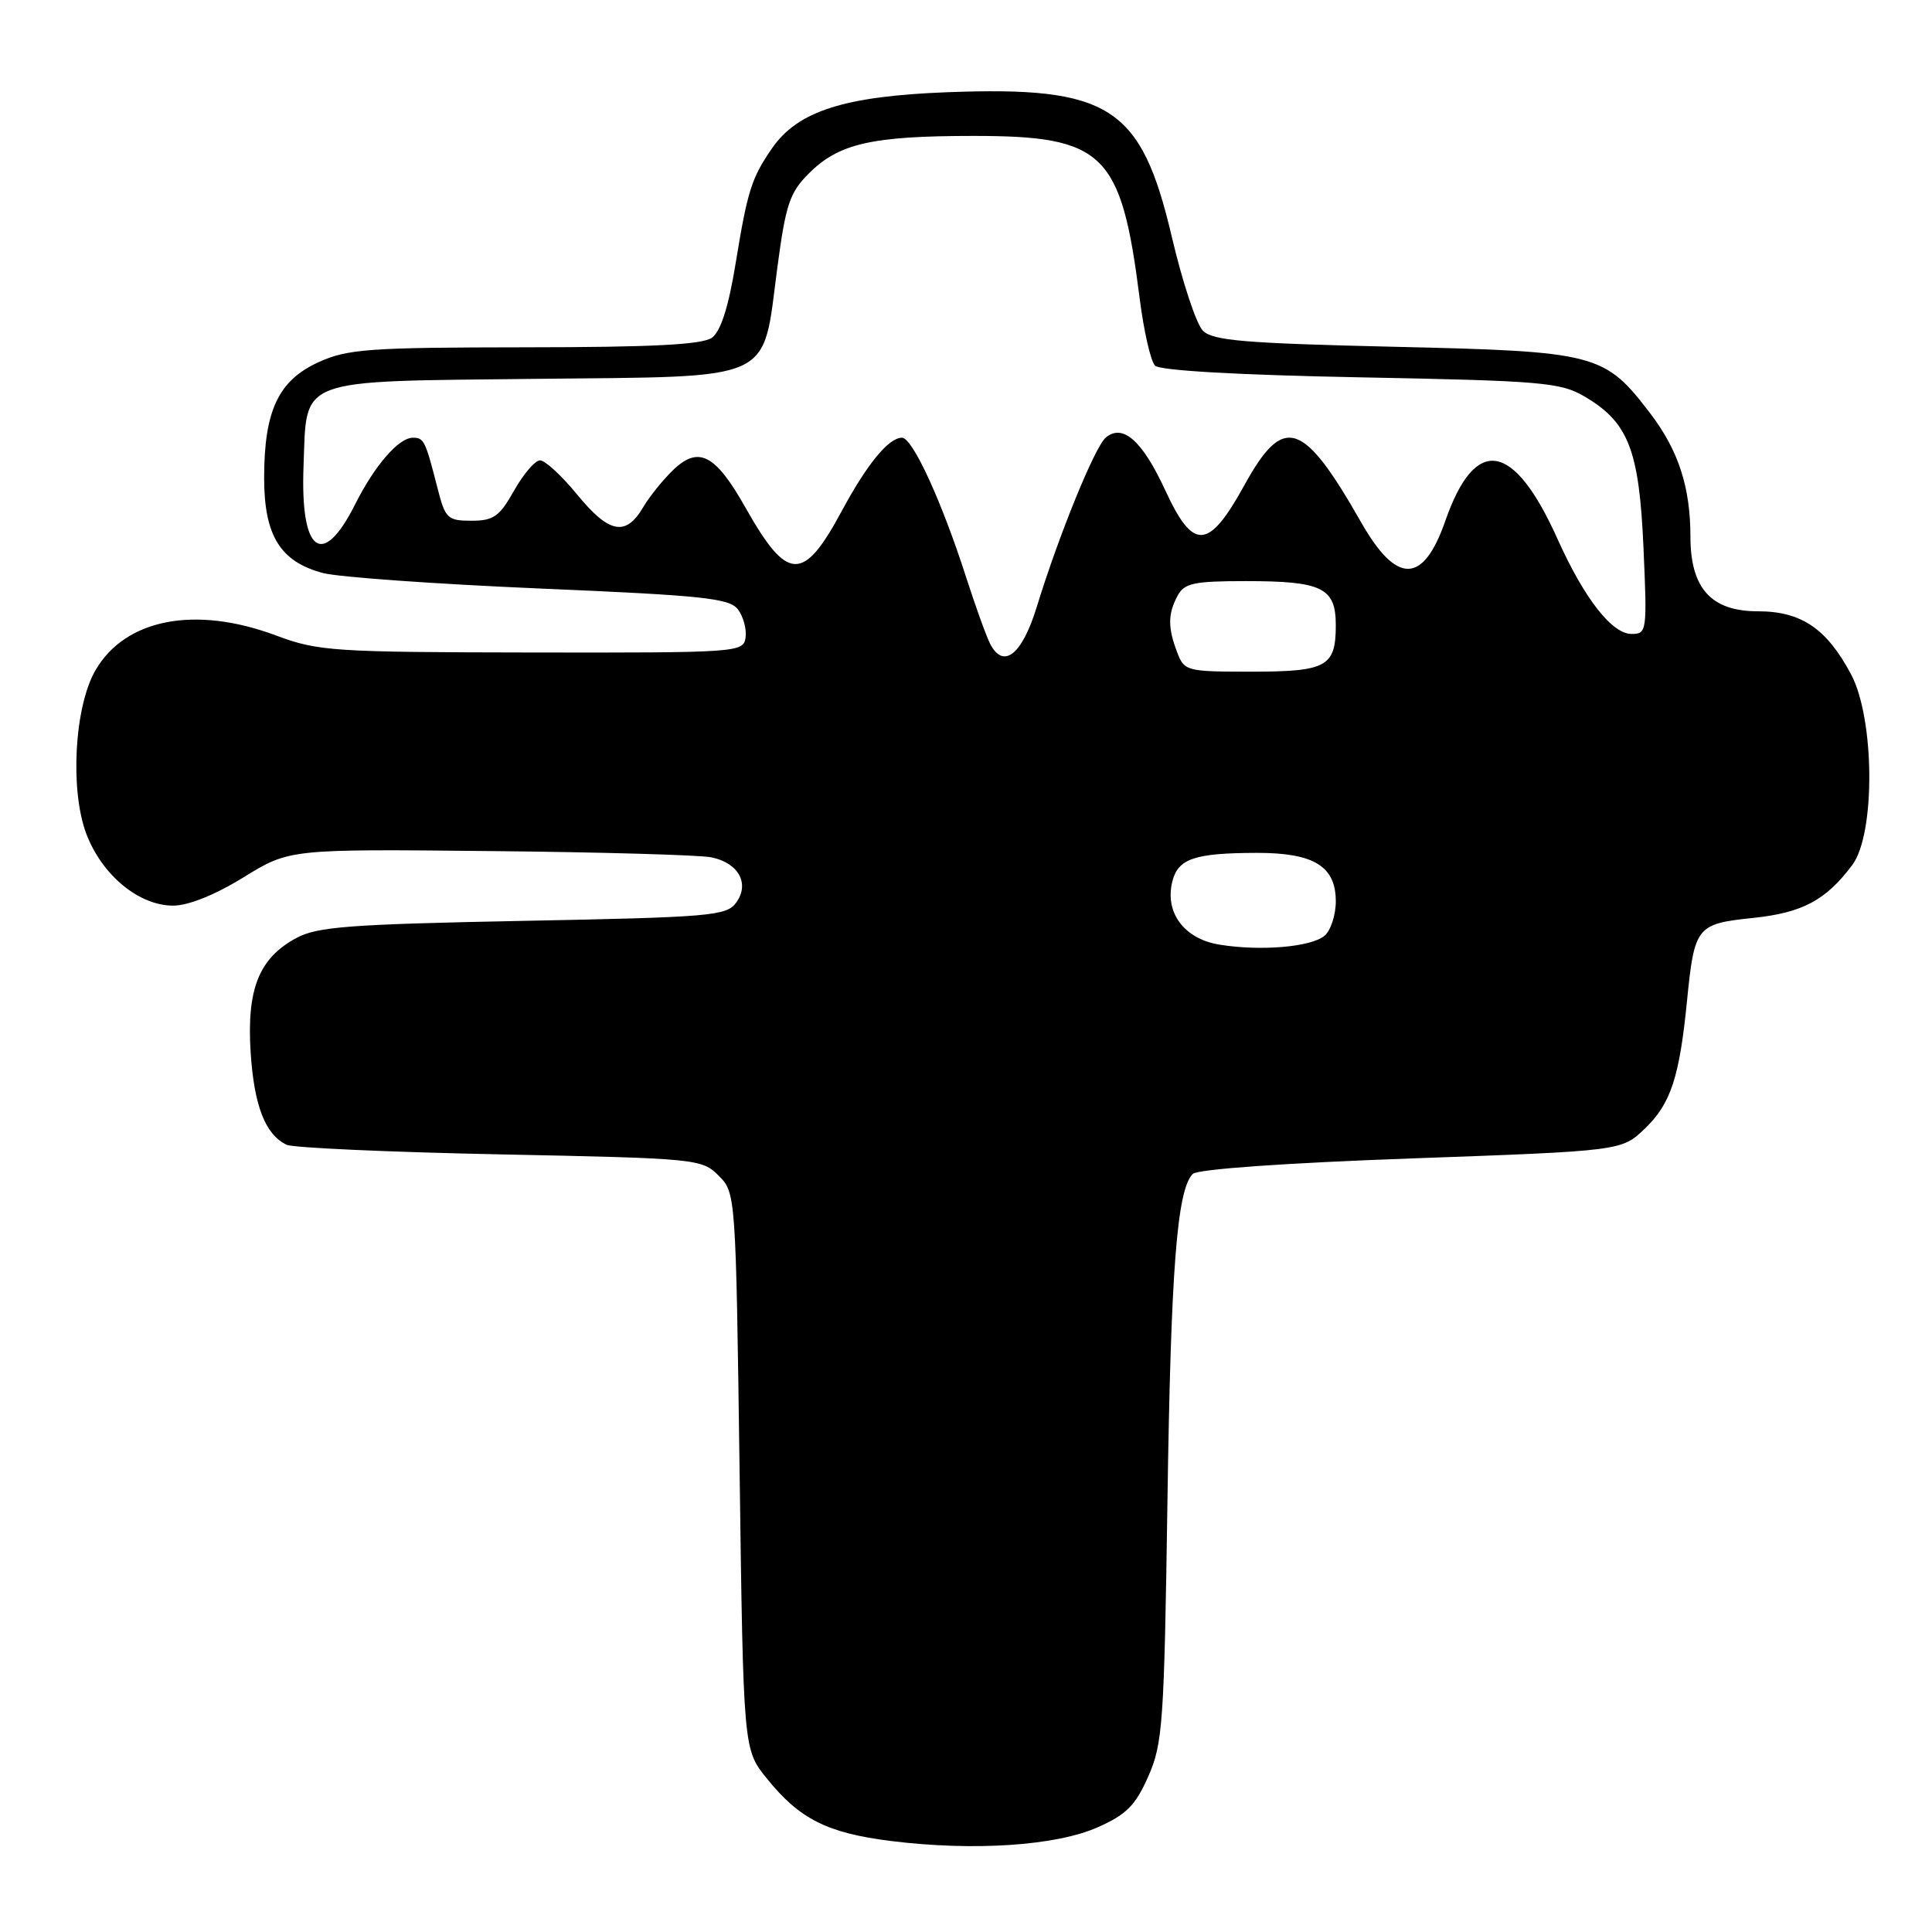 <?xml version="1.0" encoding="UTF-8" standalone="no"?>
<!DOCTYPE svg PUBLIC "-//W3C//DTD SVG 1.1//EN" "http://www.w3.org/Graphics/SVG/1.1/DTD/svg11.dtd" >
<svg xmlns="http://www.w3.org/2000/svg" xmlns:xlink="http://www.w3.org/1999/xlink" version="1.1" viewBox="0 0 256 256">
 <g >
 <path fill="currentColor"
d=" M 145.41 242.14 C 149.25 240.45 150.45 239.24 152.15 235.39 C 154.07 231.06 154.26 228.32 154.69 199.11 C 155.14 168.16 155.95 157.65 158.05 155.55 C 158.68 154.92 170.32 154.10 186.98 153.50 C 214.87 152.50 214.87 152.50 217.95 149.55 C 221.39 146.25 222.54 142.76 223.55 132.50 C 224.52 122.79 224.82 122.41 232.21 121.64 C 238.81 120.96 241.94 119.30 245.44 114.61 C 248.52 110.49 248.42 95.25 245.27 89.34 C 242.04 83.28 238.67 81.00 232.94 81.00 C 226.74 81.00 224.00 77.97 223.99 71.12 C 223.99 64.55 222.40 59.69 218.70 54.82 C 212.60 46.83 211.62 46.57 184.74 45.95 C 164.92 45.49 160.71 45.14 159.39 43.82 C 158.52 42.95 156.67 37.35 155.27 31.38 C 151.21 14.09 147.05 11.41 125.50 12.22 C 111.91 12.74 105.73 14.71 102.32 19.62 C 99.58 23.58 99.05 25.24 97.46 34.99 C 96.53 40.67 95.50 43.89 94.35 44.74 C 93.07 45.67 86.54 46.01 69.56 46.02 C 48.88 46.04 46.06 46.24 42.21 47.99 C 36.89 50.41 35.00 54.42 35.00 63.33 C 35.00 70.98 37.14 74.43 42.80 75.93 C 44.84 76.47 57.75 77.39 71.50 77.98 C 93.21 78.90 96.67 79.27 97.79 80.76 C 98.50 81.71 98.95 83.39 98.79 84.49 C 98.51 86.45 97.79 86.50 70.50 86.46 C 44.13 86.42 42.16 86.29 36.59 84.21 C 25.87 80.20 16.59 81.99 12.64 88.83 C 9.85 93.67 9.25 104.74 11.45 110.52 C 13.54 115.98 18.41 120.00 22.94 120.00 C 24.96 120.00 28.51 118.57 32.27 116.25 C 38.35 112.50 38.35 112.50 64.93 112.77 C 79.54 112.91 92.74 113.29 94.26 113.60 C 97.87 114.34 99.38 117.10 97.54 119.61 C 96.27 121.36 94.14 121.54 69.33 122.02 C 46.36 122.47 42.03 122.79 39.27 124.29 C 34.31 126.96 32.68 131.06 33.21 139.43 C 33.67 146.53 35.15 150.34 37.98 151.69 C 38.82 152.09 51.53 152.66 66.22 152.96 C 92.35 153.49 93.00 153.55 95.22 155.78 C 97.49 158.04 97.50 158.21 98.00 194.94 C 98.50 231.82 98.50 231.82 101.61 235.66 C 105.97 241.06 109.62 242.89 118.12 243.95 C 129.00 245.30 139.90 244.58 145.41 242.14 Z  M 161.53 125.16 C 156.89 124.39 154.31 120.90 155.34 116.80 C 156.10 113.77 158.28 113.03 166.53 113.01 C 174.10 113.00 177.00 114.78 177.00 119.43 C 177.00 121.26 176.32 123.32 175.50 124.00 C 173.69 125.50 166.97 126.06 161.53 125.16 Z  M 155.98 86.43 C 154.73 83.16 154.74 81.35 156.04 78.93 C 156.93 77.27 158.18 77.00 165.10 77.00 C 175.20 77.00 177.00 77.88 177.00 82.84 C 177.00 88.34 175.80 89.00 165.78 89.00 C 157.22 89.00 156.92 88.92 155.98 86.43 Z  M 131.20 85.31 C 130.69 84.31 129.26 80.35 128.02 76.50 C 124.78 66.42 120.92 58.00 119.52 58.00 C 117.74 58.00 114.90 61.47 111.50 67.78 C 106.43 77.19 104.33 77.10 98.78 67.26 C 94.83 60.26 92.62 59.07 89.32 62.16 C 87.95 63.45 86.09 65.74 85.20 67.25 C 82.90 71.13 80.69 70.68 76.45 65.50 C 74.42 63.02 72.22 61.00 71.56 61.00 C 70.91 61.00 69.36 62.80 68.12 65.00 C 66.19 68.44 65.40 69.00 62.47 69.00 C 59.31 69.00 59.00 68.70 57.99 64.75 C 56.36 58.37 56.18 58.00 54.71 58.00 C 52.83 58.00 49.64 61.68 47.07 66.80 C 42.73 75.45 39.78 73.28 40.22 61.78 C 40.67 49.93 39.00 50.56 71.00 50.20 C 103.08 49.85 100.97 50.82 103.00 35.47 C 104.11 27.09 104.64 25.51 107.18 22.98 C 111.14 19.01 115.53 18.01 129.00 18.01 C 146.29 18.01 148.56 20.22 151.00 39.45 C 151.55 43.82 152.47 47.87 153.05 48.45 C 153.70 49.10 164.02 49.69 180.30 50.00 C 204.33 50.46 206.79 50.67 209.96 52.54 C 215.78 55.95 217.20 59.61 217.77 72.57 C 218.26 83.66 218.22 84.00 216.19 84.00 C 213.59 84.00 209.93 79.31 206.40 71.46 C 200.56 58.45 195.48 57.63 191.50 69.05 C 188.58 77.42 185.07 77.48 180.37 69.23 C 172.65 55.68 170.09 54.85 164.91 64.25 C 160.14 72.90 158.13 73.04 154.41 64.98 C 151.37 58.40 148.79 56.10 146.53 57.97 C 145.08 59.18 140.30 70.89 137.35 80.50 C 135.41 86.78 132.95 88.71 131.20 85.31 Z "/>
</g>
</svg>